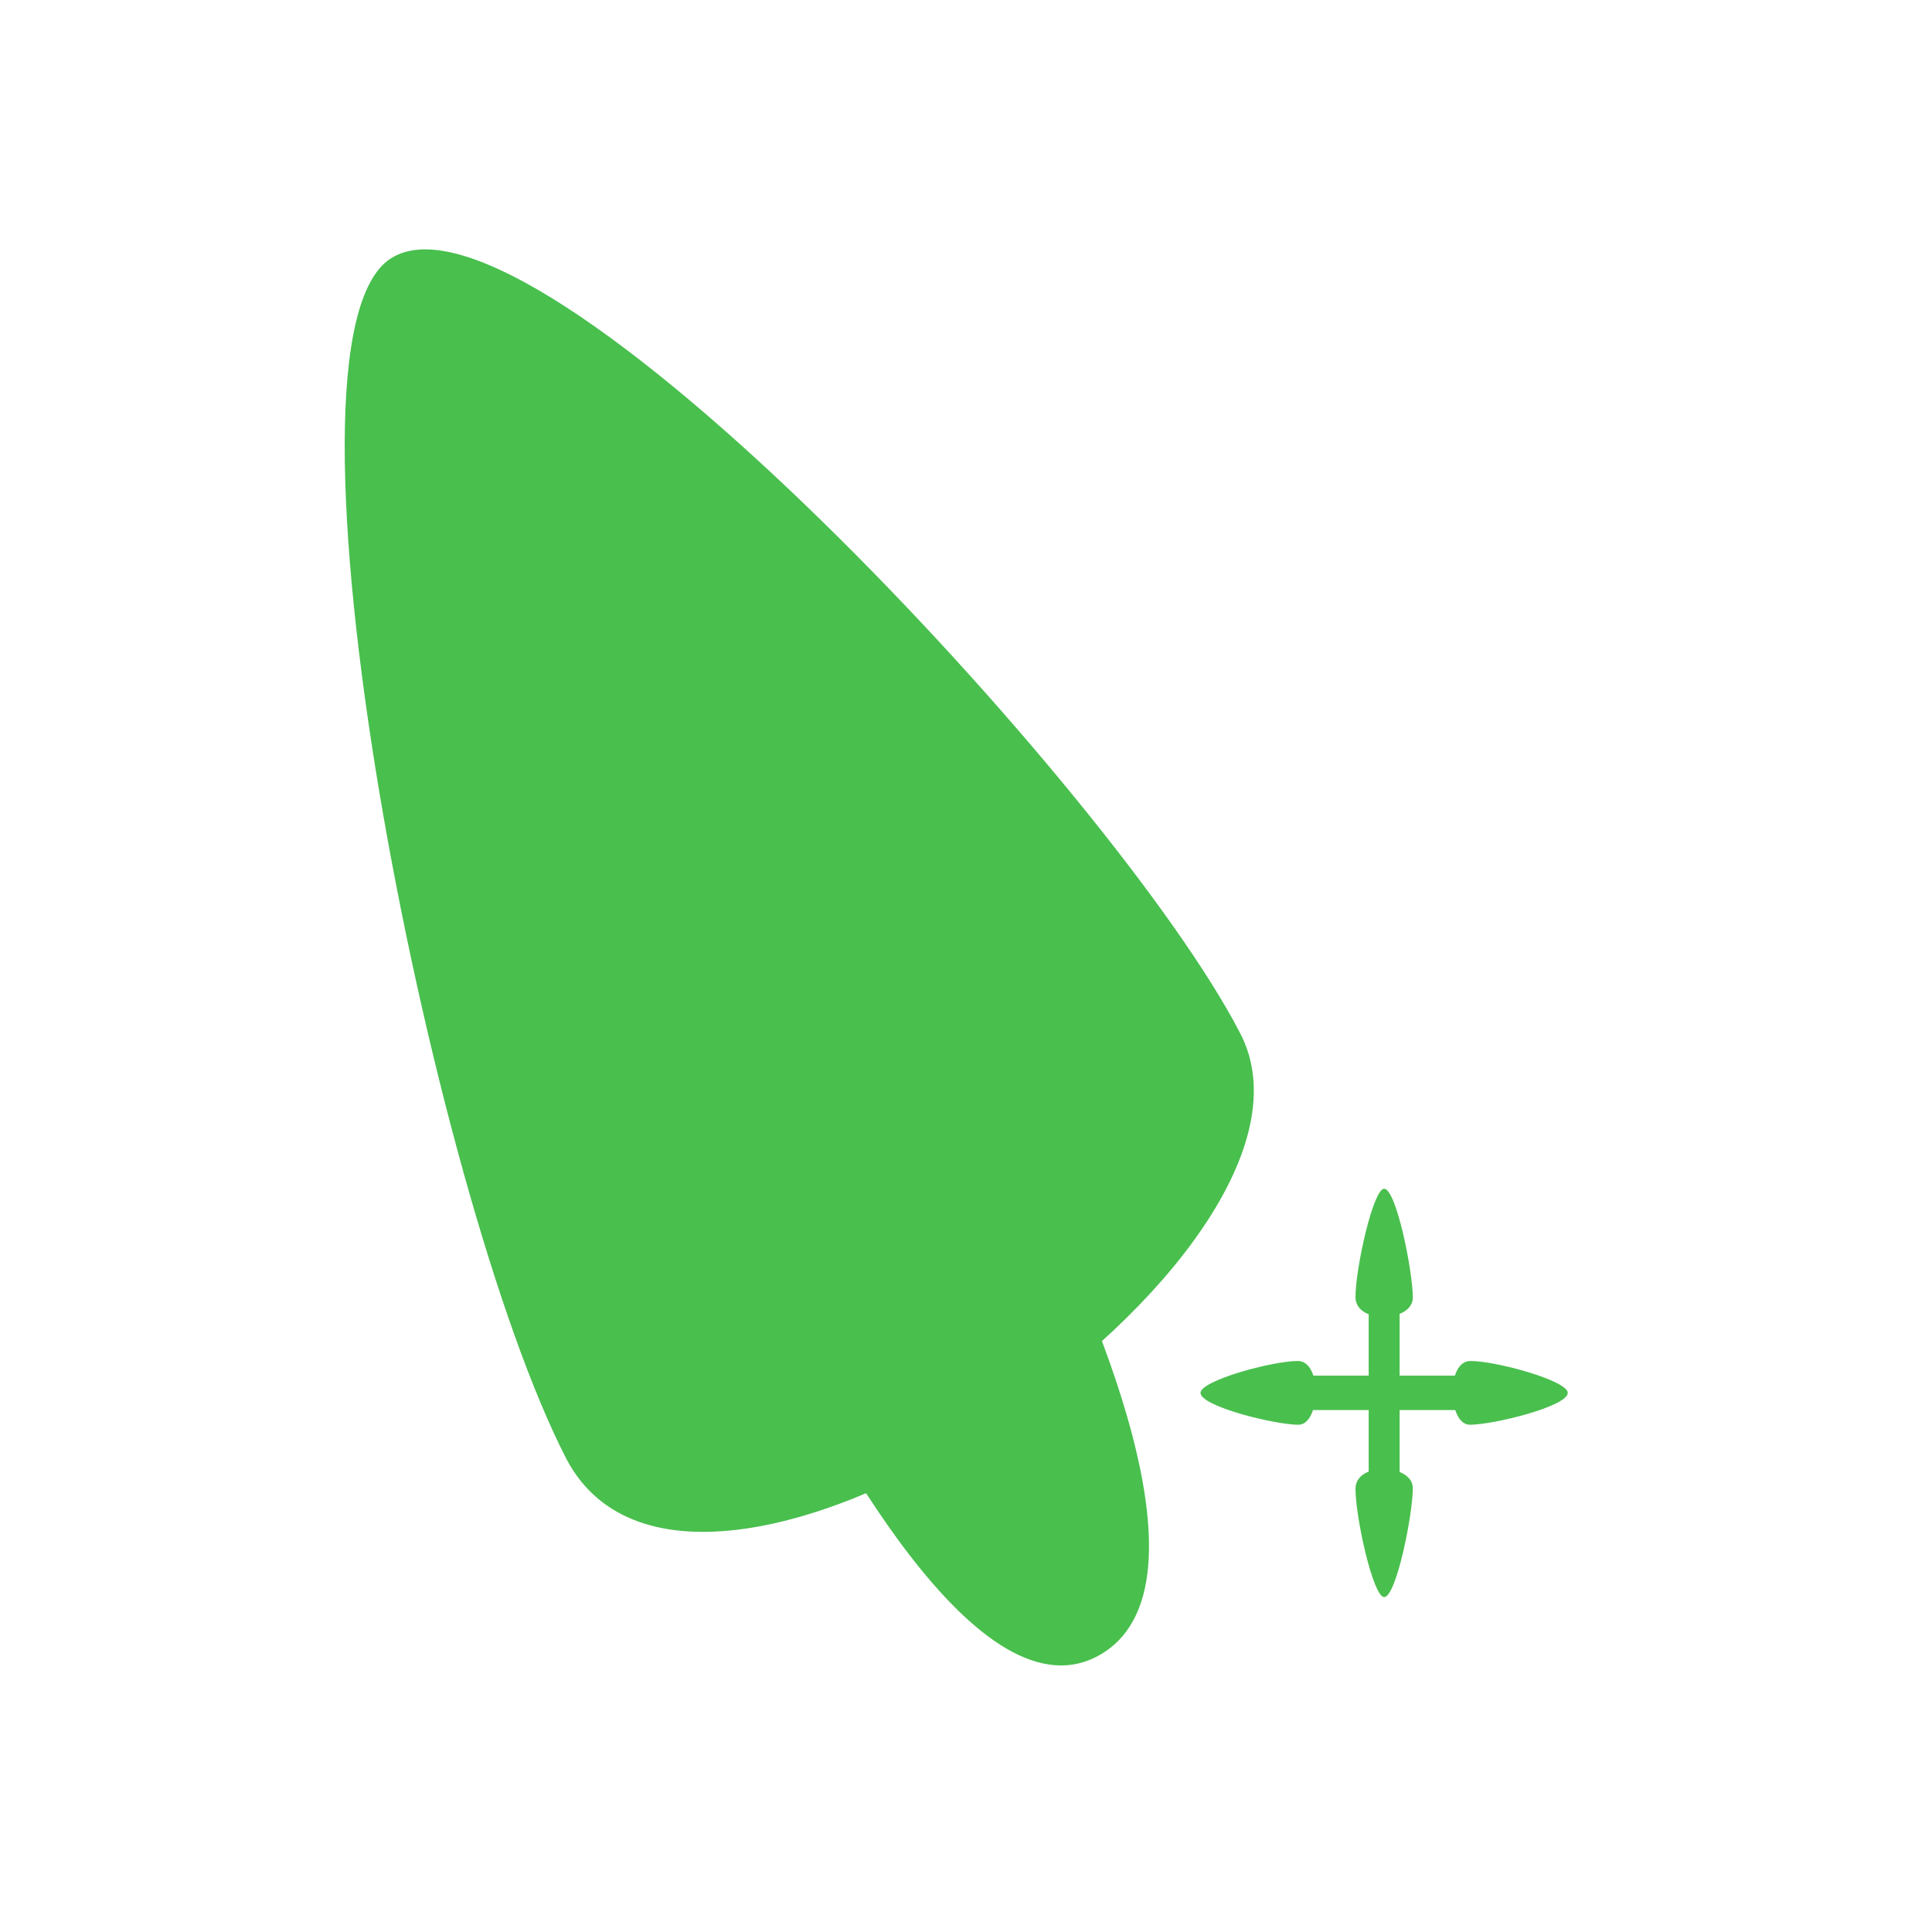 <?xml version="1.0" encoding="UTF-8" standalone="no"?>
<!-- Created with Inkscape (http://www.inkscape.org/) -->

<svg
   xmlns:dc="http://purl.org/dc/elements/1.1/"
   xmlns:cc="http://creativecommons.org/ns#"
   xmlns:rdf="http://www.w3.org/1999/02/22-rdf-syntax-ns#"
   xmlns:svg="http://www.w3.org/2000/svg"
   xmlns="http://www.w3.org/2000/svg"
   xmlns:sodipodi="http://sodipodi.sourceforge.net/DTD/sodipodi-0.dtd"
   xmlns:inkscape="http://www.inkscape.org/namespaces/inkscape"
   width="7.938mm"
   height="7.938mm"
   viewBox="0 0 7.938 7.938"
   version="1.1"
   id="svg581"
   sodipodi:docname="all-scroll.svg"
   inkscape:version="0.92.3 (2405546, 2018-03-11)">
  <defs
     id="defs575" />
  <sodipodi:namedview
     id="base"
     pagecolor="#ffffff"
     bordercolor="#666666"
     borderopacity="1.0"
     inkscape:pageopacity="0.0"
     inkscape:pageshadow="2"
     inkscape:zoom="11.2"
     inkscape:cx="29.069388"
     inkscape:cy="7.692787"
     inkscape:document-units="mm"
     inkscape:current-layer="layer1"
     showgrid="false"
     inkscape:window-width="1920"
     inkscape:window-height="1052"
     inkscape:window-x="0"
     inkscape:window-y="0"
     inkscape:window-maximized="1"
     showguides="true"
     inkscape:guide-bbox="true" />
  <g
     inkscape:label="Layer 1"
     inkscape:groupmode="layer"
     id="layer1"
     transform="translate(-143.061,-105.054)">
    <g
       id="g23"
       transform="matrix(0.623,0,0,0.693,54.447,32.596)"
       style="stroke-width:1.521">
      <path
         sodipodi:nodetypes="cccc"
         inkscape:connector-curvature="0"
         id="path6498"
         d="m 150.413,110.677 c 0.781,1.311 -3.561,4.006 -4.437,2.535 -0.905,-1.571 -2.01,-6.634 -1.161,-7.123 0.94,-0.541 4.78,3.168 5.598,4.588 z"
         inkscape:transform-center-y="-3.704883"
         inkscape:transform-center-x="-0.099962087"
         style="opacity:1;fill:#49bf4e;fill-opacity:1;stroke:none;stroke-width:0.934;stroke-linecap:round;stroke-miterlimit:4;stroke-dasharray:1.868, 1.868;stroke-dashoffset:0;stroke-opacity:1" />
      <path
         style="opacity:1;fill:#49bf4e;fill-opacity:1;stroke:none;stroke-width:0.349;stroke-linecap:round;stroke-miterlimit:4;stroke-dasharray:0.697, 0.697;stroke-dashoffset:0;stroke-opacity:1"
         inkscape:transform-center-y="1.3827461"
         d="m 149.003,111.493 c -0.676,0.179 -1.246,0.475 -1.669,0.932 0.33,0.591 1.365,2.386 2.175,1.934 0.809,-0.451 -0.207,-2.332 -0.505,-2.866 z"
         id="path6500"
         inkscape:connector-curvature="0"
         sodipodi:nodetypes="cccc" />
      <rect
         y="112.289"
         x="151.264"
         height="1.018"
         width="0.204"
         id="rect6532"
         style="opacity:1;fill:#49bf4e;fill-opacity:1;stroke:none;stroke-width:1.208;stroke-linecap:round;stroke-miterlimit:4;stroke-dasharray:2.415, 2.415;stroke-dashoffset:0;stroke-opacity:1" />
      <path
         style="opacity:1;fill:#49bf4e;fill-opacity:1;stroke:none;stroke-width:0.078;stroke-linecap:round;stroke-miterlimit:4;stroke-dasharray:0.157, 0.157;stroke-dashoffset:0;stroke-opacity:1"
         inkscape:transform-center-x="-0.12495414"
         inkscape:transform-center-y="-4.6311261"
         d="m 151.555,112.25 c 0.002,0.145 -0.376,0.161 -0.378,-0.002 1.4e-4,-0.173 0.117,-0.643 0.189,-0.643 0.08,1.4e-4 0.189,0.489 0.189,0.645 z"
         id="path6534"
         inkscape:connector-curvature="0"
         sodipodi:nodetypes="cccc" />
      <path
         sodipodi:nodetypes="cccc"
         inkscape:connector-curvature="0"
         id="path6538"
         d="m 151.555,113.381 c 0.002,-0.145 -0.376,-0.161 -0.378,0.002 1.4e-4,0.173 0.117,0.643 0.189,0.643 0.08,-1.3e-4 0.189,-0.489 0.189,-0.645 z"
         inkscape:transform-center-y="-4.6311261"
         inkscape:transform-center-x="-0.12495414"
         style="opacity:1;fill:#49bf4e;fill-opacity:1;stroke:none;stroke-width:0.078;stroke-linecap:round;stroke-miterlimit:4;stroke-dasharray:0.157, 0.157;stroke-dashoffset:0;stroke-opacity:1" />
      <rect
         transform="rotate(90)"
         style="opacity:1;fill:#49bf4e;fill-opacity:1;stroke:none;stroke-width:1.208;stroke-linecap:round;stroke-miterlimit:4;stroke-dasharray:2.415, 2.415;stroke-dashoffset:0;stroke-opacity:1"
         id="rect6542"
         width="0.204"
         height="1.018"
         x="112.713"
         y="-151.893" />
      <path
         sodipodi:nodetypes="cccc"
         inkscape:connector-curvature="0"
         id="path6544"
         d="m 151.932,113.004 c -0.145,0.002 -0.161,-0.376 0.002,-0.378 0.173,1.3e-4 0.643,0.117 0.643,0.189 -1.3e-4,0.08 -0.489,0.189 -0.645,0.189 z"
         inkscape:transform-center-y="-4.6311261"
         inkscape:transform-center-x="-0.12495414"
         style="opacity:1;fill:#49bf4e;fill-opacity:1;stroke:none;stroke-width:0.078;stroke-linecap:round;stroke-miterlimit:4;stroke-dasharray:0.157, 0.157;stroke-dashoffset:0;stroke-opacity:1" />
      <path
         style="opacity:1;fill:#49bf4e;fill-opacity:1;stroke:none;stroke-width:0.078;stroke-linecap:round;stroke-miterlimit:4;stroke-dasharray:0.157, 0.157;stroke-dashoffset:0;stroke-opacity:1"
         inkscape:transform-center-x="-0.12495414"
         inkscape:transform-center-y="-4.6311261"
         d="m 150.8,113.004 c 0.145,0.002 0.161,-0.376 -0.002,-0.378 -0.173,1.3e-4 -0.643,0.117 -0.643,0.189 1.3e-4,0.08 0.489,0.189 0.645,0.189 z"
         id="path6548"
         inkscape:connector-curvature="0"
         sodipodi:nodetypes="cccc" />
    </g>
  </g>
</svg>
